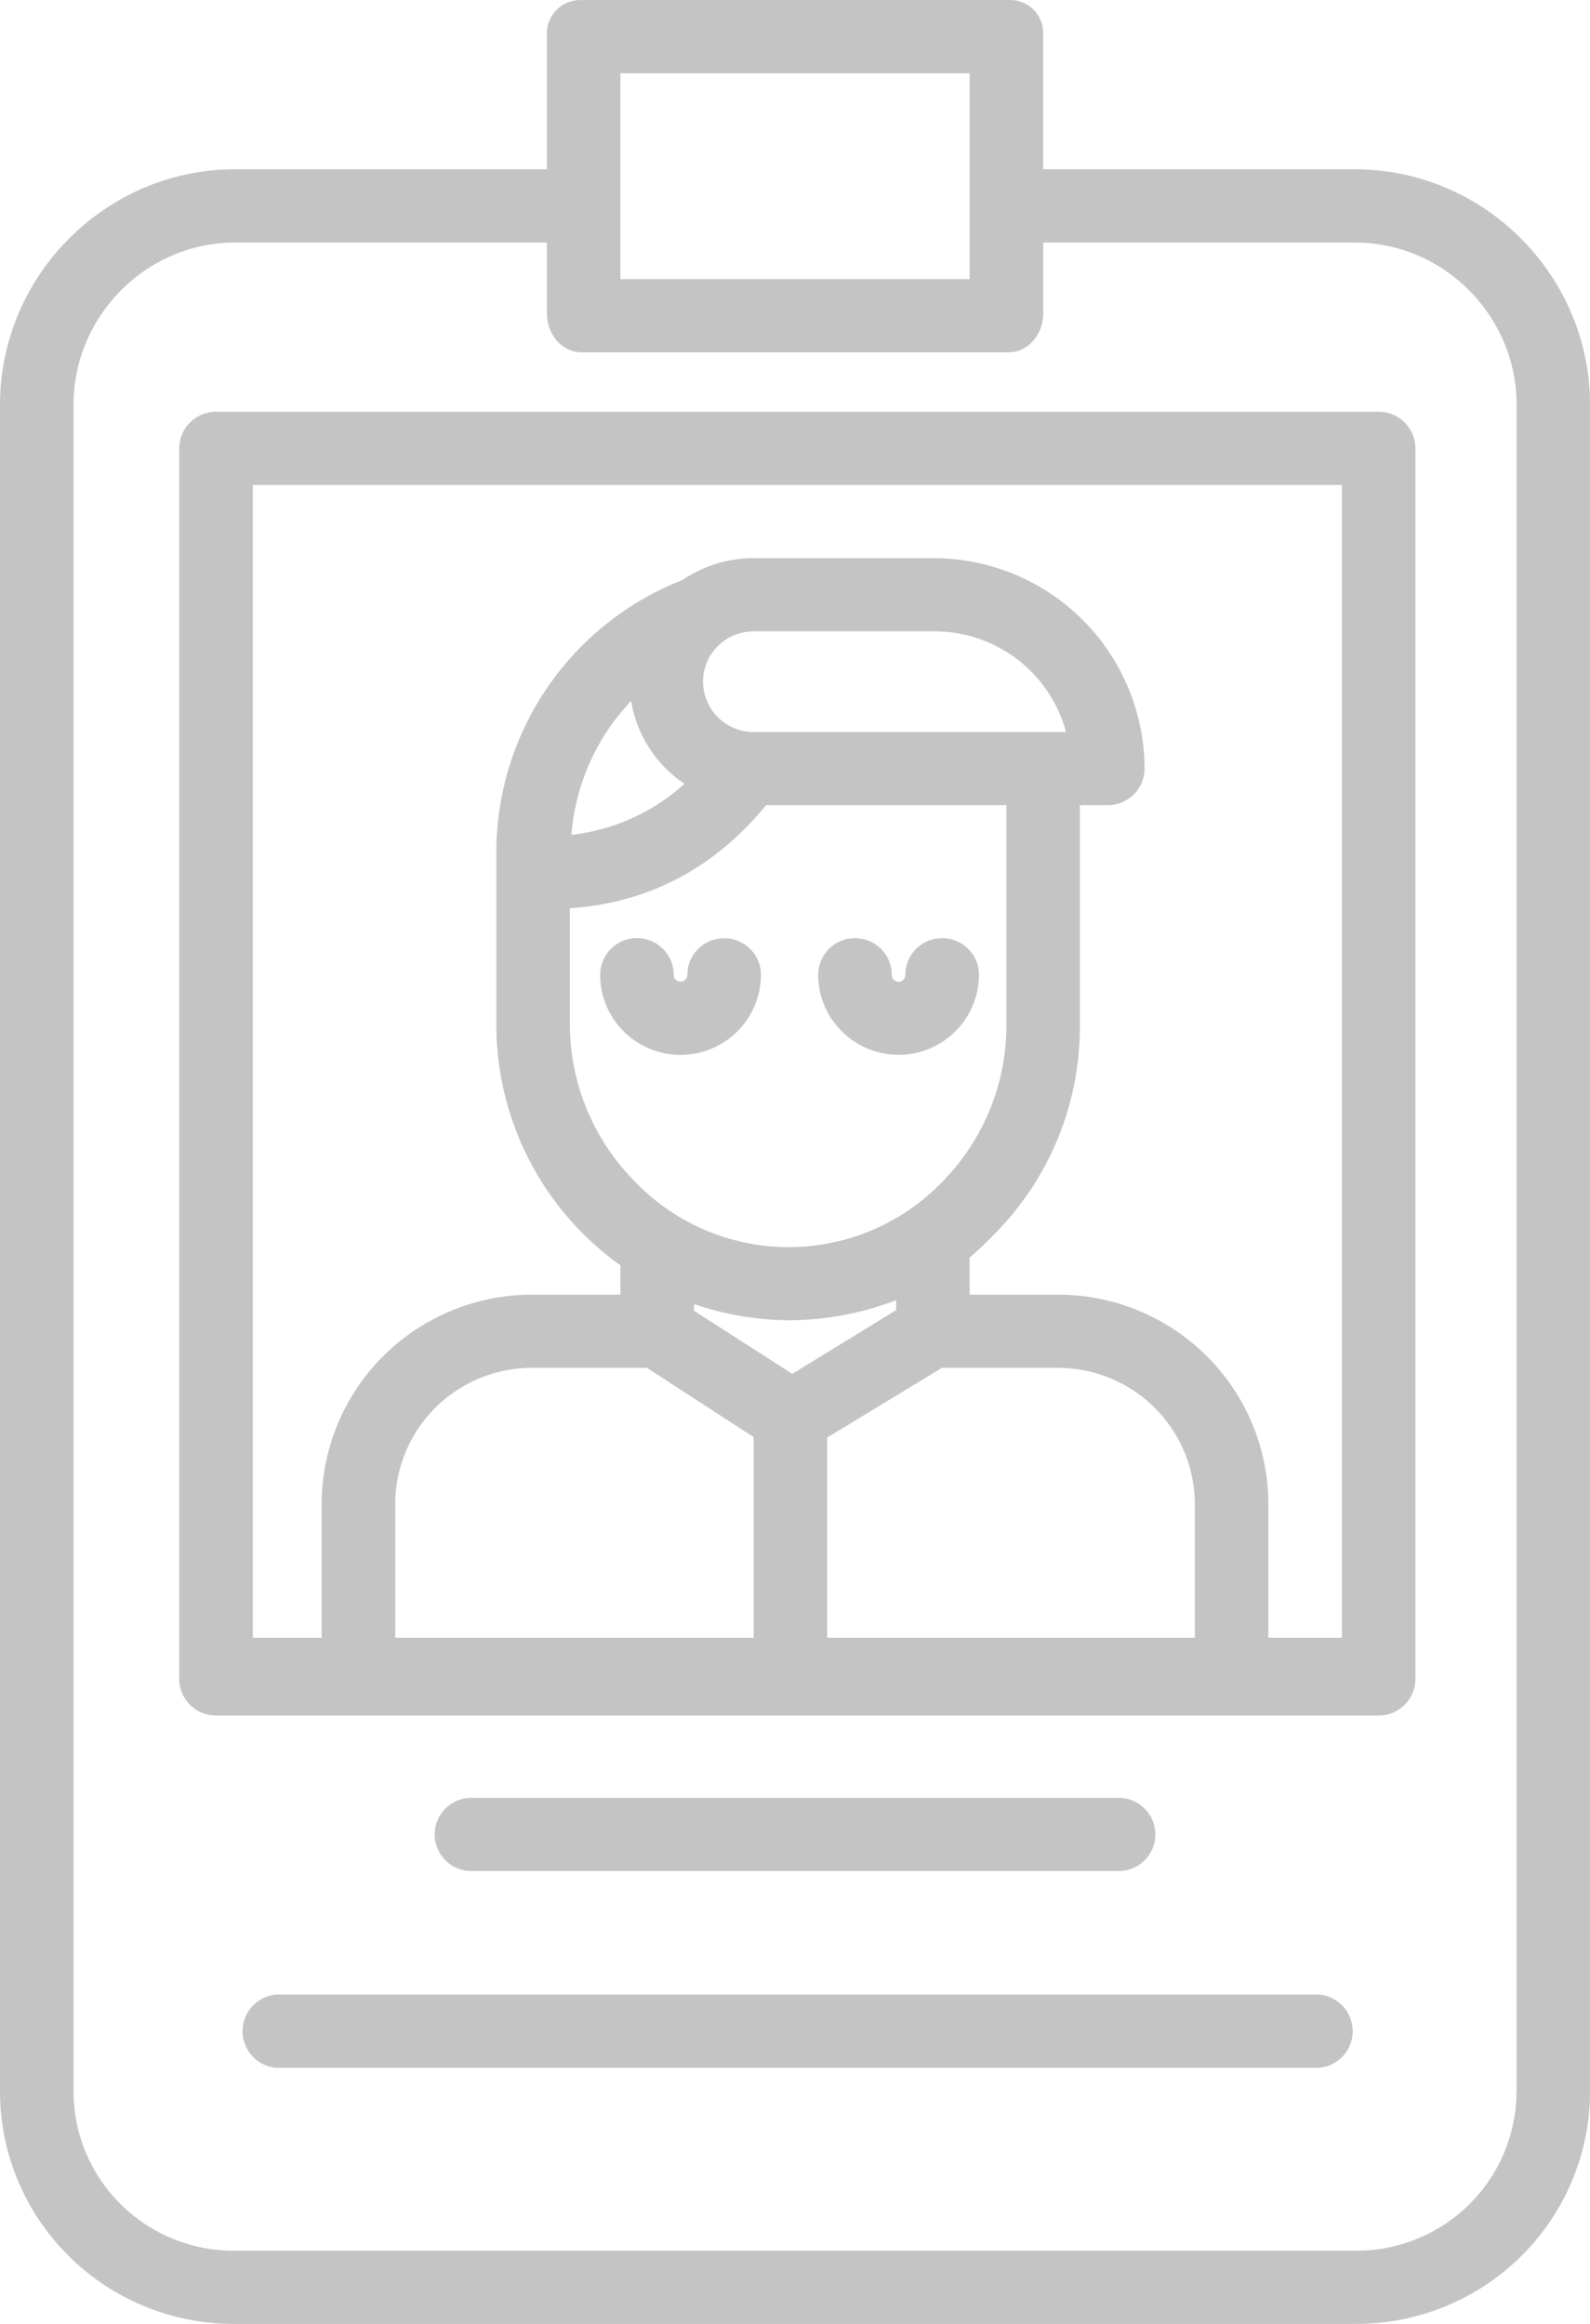 <svg xmlns="http://www.w3.org/2000/svg" width="26" height="38" viewBox="0.006 0 26 38"><g fill="#C4C4C4"><path d="M23.151 7.332a.6.6 0 0 0-.601-.599H3.538a.6.6 0 0 0-.601.599v20.121a.6.6 0 0 0 .601.599H22.55a.6.6 0 0 0 .601-.599V7.332zm-10.822 4.637a.826.826 0 0 1-.827-.823c0-.454.371-.822.827-.822h2.938a2.225 2.225 0 0 1 2.171 1.646h-5.109zm-2.002-.507a2.02 2.02 0 0 0 .872 1.355 3.31 3.31 0 0 1-1.849.834 3.57 3.57 0 0 1 .977-2.189zm-1.003 3.39c.827-.058 2.104-.339 3.21-1.686h3.929v3.584a3.643 3.643 0 0 1-1.038 2.564 3.486 3.486 0 0 1-5.043 0 3.658 3.658 0 0 1-1.058-2.564v-1.898zm10.22 11.928h-6.012v-3.273l1.877-1.14h1.888a2.244 2.244 0 0 1 1.588.65c.421.418.659.986.659 1.579v2.184zm-6.621-5.191a4.98 4.98 0 0 0 1.737-.328v.162l-1.699 1.042-1.607-1.033v-.108a4.922 4.922 0 0 0 1.569.265zm-2.338.778l1.745 1.132v3.281H6.469v-2.185c0-.592.237-1.16.659-1.579a2.244 2.244 0 0 1 1.588-.65h1.869zm11.364 4.413h-1.203v-2.185c0-.91-.364-1.782-1.011-2.424a3.446 3.446 0 0 0-2.438-1.001h-1.436v-.605c.15-.127.29-.266.436-.416a4.81 4.81 0 0 0 1.367-3.399v-3.584h.457a.6.6 0 0 0 .601-.599 3.451 3.451 0 0 0-3.455-3.44h-2.938a2.052 2.052 0 0 0-1.161.357 4.786 4.786 0 0 0-3.046 4.427v2.839a4.84 4.84 0 0 0 2.029 3.941v.479H8.715a3.448 3.448 0 0 0-2.438 1.001 3.418 3.418 0 0 0-1.011 2.424v2.185H4.14V7.93h17.809v18.85z"/><path d="M22.16 2.768h-5.096V.565a.54.54 0 0 0-.569-.564H9.518a.546.546 0 0 0-.569.564v2.203H3.853C1.732 2.768.006 4.509.006 6.62v27.585c.002 1.011.41 1.981 1.132 2.693S2.836 38.007 3.853 38H22.16a3.832 3.832 0 0 0 2.715-1.102 3.799 3.799 0 0 0 1.132-2.693V6.62c-.001-2.111-1.726-3.852-3.847-3.852zm-12.009-1.57h5.711v3.366h-5.711V1.198zm14.653 33.007a2.603 2.603 0 0 1-.779 1.847 2.62 2.62 0 0 1-1.865.751H3.853a2.622 2.622 0 0 1-1.865-.751 2.602 2.602 0 0 1-.78-1.847V6.62c0-1.451 1.187-2.654 2.645-2.654h5.096v1.161c0 .33.237.634.569.634h6.978c.332 0 .569-.304.569-.634V3.966h5.096c1.458 0 2.645 1.203 2.645 2.654v27.585z"/><path d="M21.483 32.615H4.53a.6.6 0 0 0 0 1.197h16.953a.6.6 0 1 0 0-1.197zm-3.186-2.02a.6.6 0 0 0 .602-.598.6.6 0 0 0-.602-.599H7.716a.6.6 0 0 0-.602.599.6.6 0 0 0 .602.598h10.581zM12.449 15.94c0-.33-.269-.598-.601-.598s-.602.268-.602.598a.112.112 0 1 1-.224 0 .6.6 0 0 0-1.202 0c0 .723.588 1.309 1.314 1.309a1.313 1.313 0 0 0 1.315-1.309zm2.251 1.308a1.313 1.313 0 0 0 1.314-1.309c0-.33-.27-.598-.602-.598s-.601.268-.601.598a.11.11 0 0 1-.055.099c-.035.021-.078.021-.113 0s-.057-.058-.055-.099a.6.6 0 0 0-.601-.598.6.6 0 0 0-.602.598c.002.723.59 1.308 1.315 1.309z"/></g></svg>